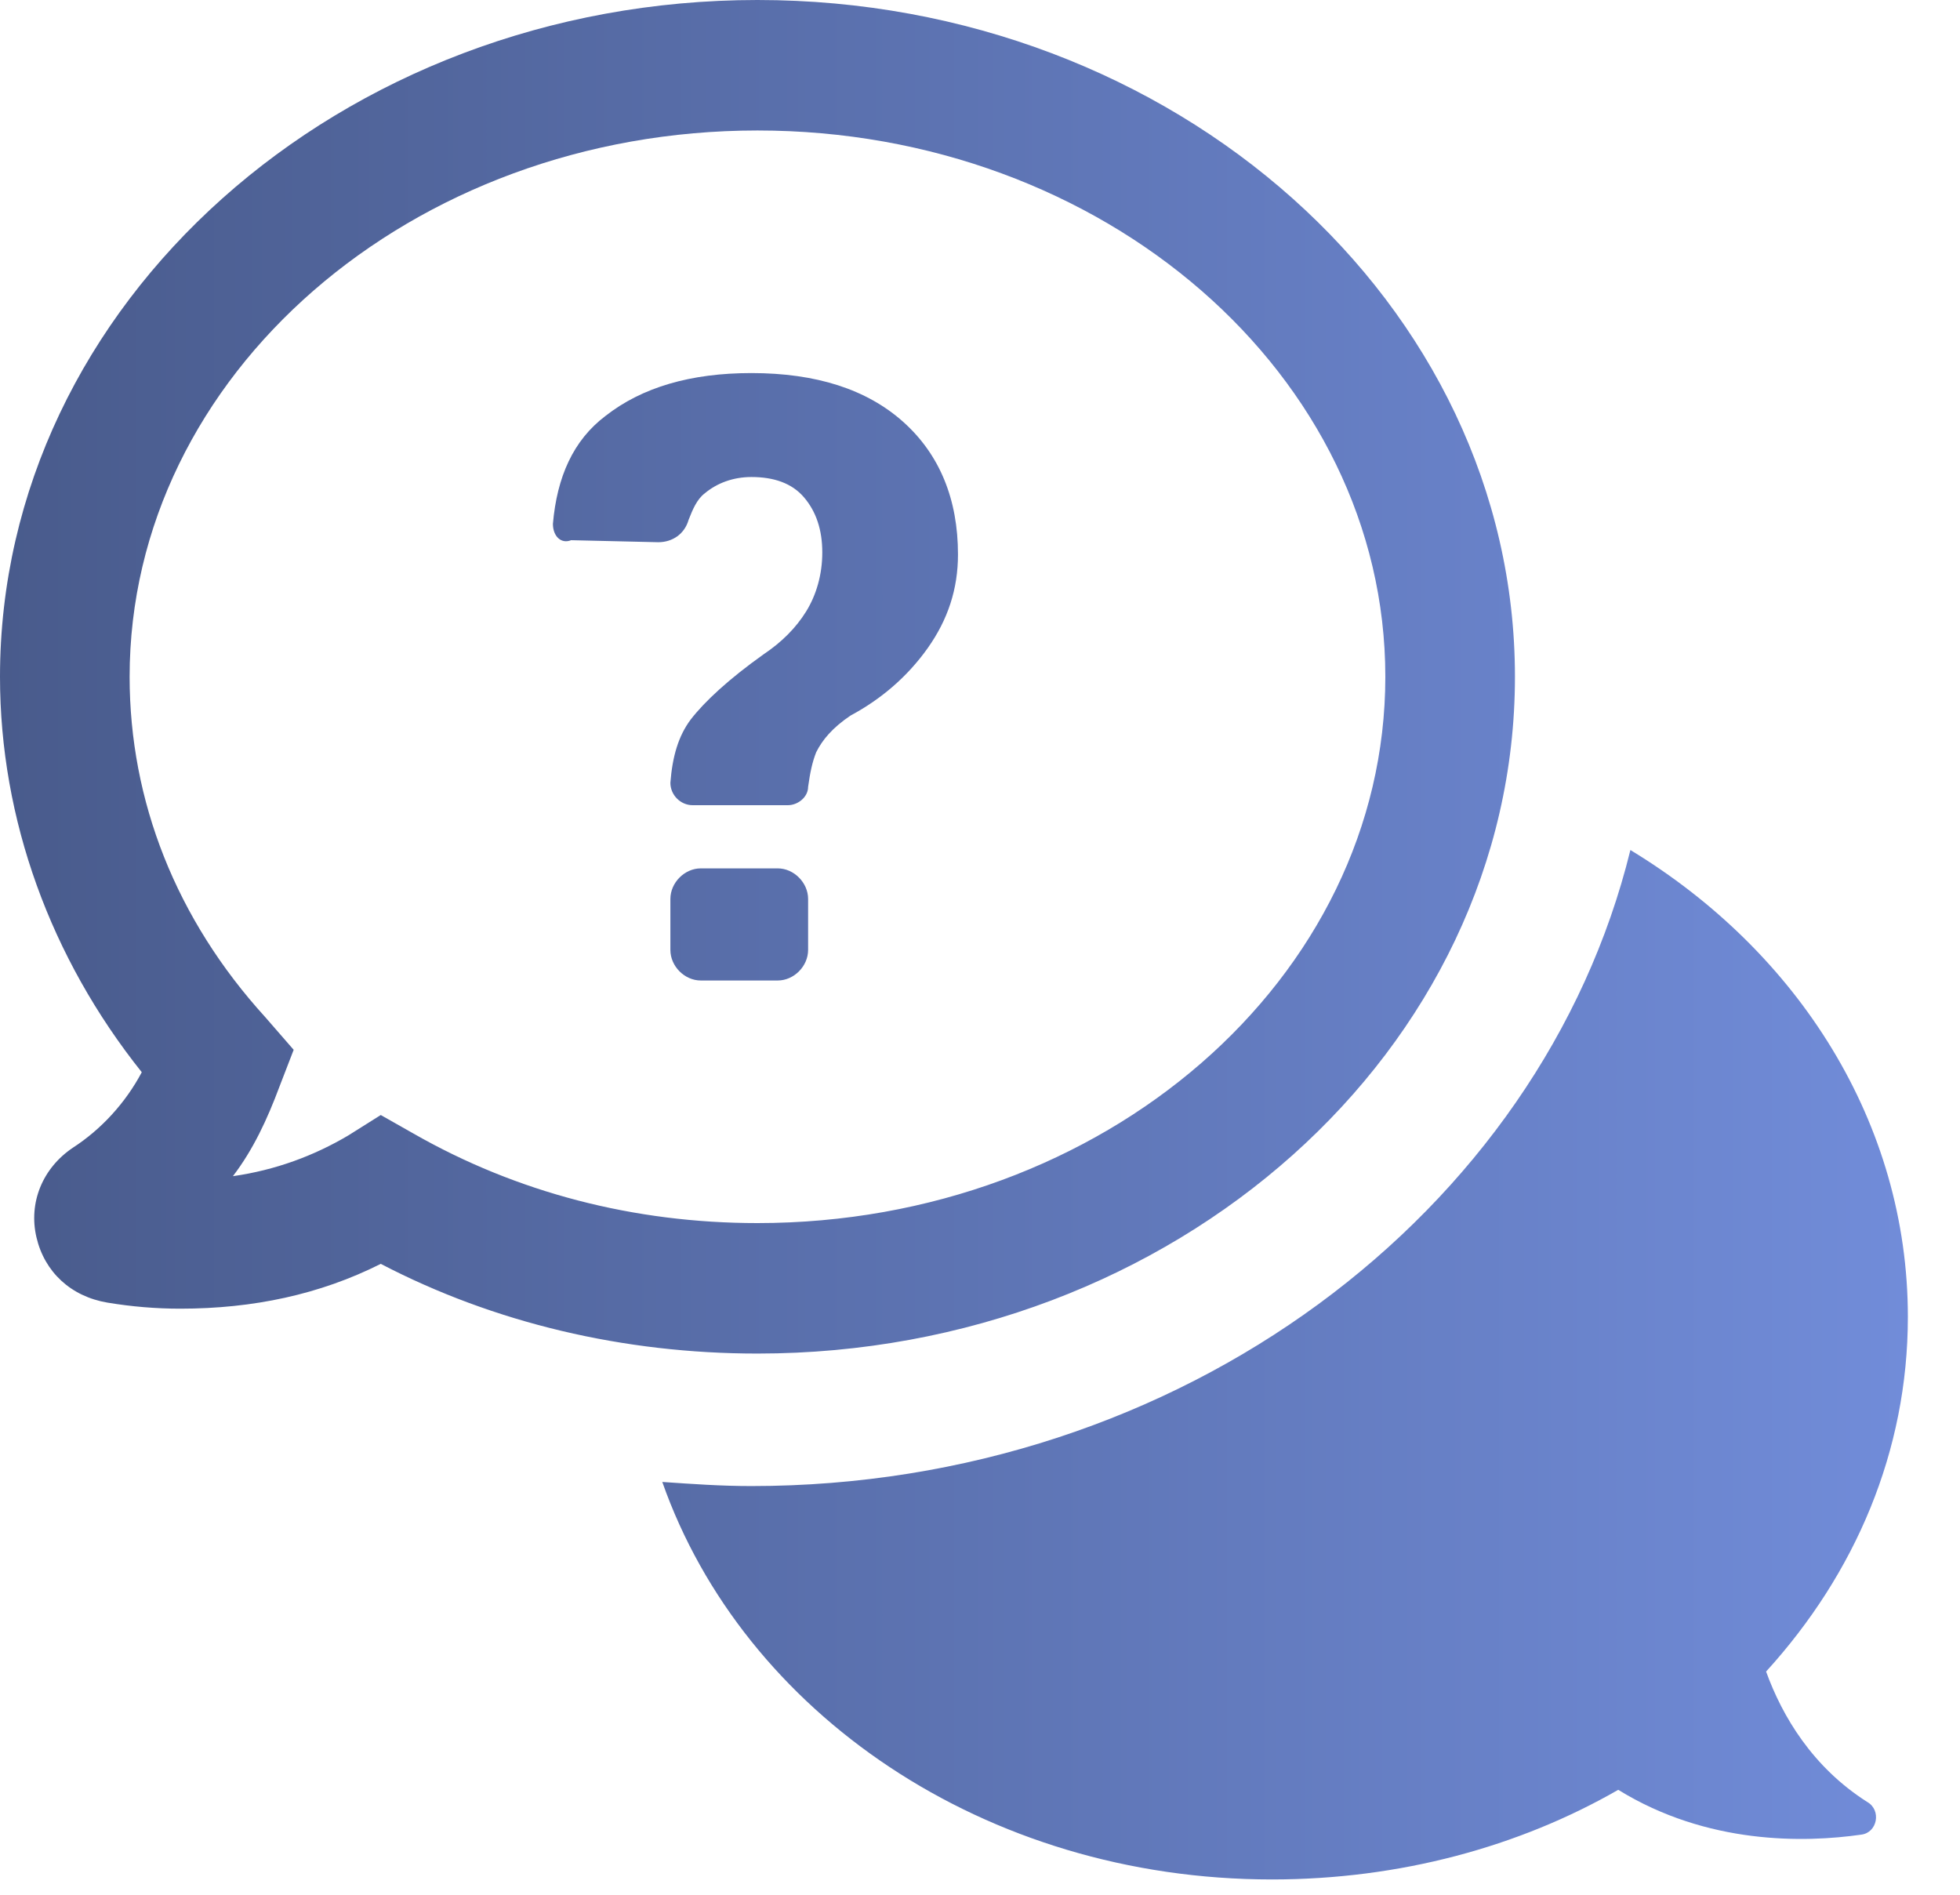 <svg width="30" height="29" viewBox="0 0 30 29" fill="none" xmlns="http://www.w3.org/2000/svg">
<path id="Icon/Pregunta" d="M1.116 17.566C0.651 17.878 0.434 18.408 0.558 18.938C0.682 19.469 1.085 19.843 1.643 19.937C2.015 19.999 2.387 20.03 2.759 20.03C3.875 20.03 4.898 19.812 5.828 19.344C7.564 20.249 9.548 20.717 11.594 20.717C17.98 20.717 23.188 16.068 23.188 10.358C23.188 4.649 17.98 0 11.594 0C5.208 0 0 4.649 0 10.358C0 12.542 0.775 14.664 2.17 16.411C1.922 16.879 1.55 17.285 1.116 17.566ZM1.984 10.358C1.984 5.741 6.293 1.997 11.594 1.997C16.895 1.997 21.204 5.741 21.204 10.358C21.204 14.976 16.895 18.72 11.594 18.72C9.703 18.72 7.905 18.252 6.324 17.347L5.828 17.066L5.332 17.378C4.805 17.69 4.216 17.909 3.565 18.002C3.875 17.597 4.092 17.129 4.278 16.63L4.495 16.068L4.061 15.569C2.697 14.071 1.984 12.262 1.984 10.358ZM8.463 8.018C8.525 7.301 8.773 6.739 9.269 6.365C9.827 5.928 10.571 5.71 11.501 5.71C12.493 5.71 13.268 5.959 13.826 6.458C14.384 6.958 14.663 7.644 14.663 8.486C14.663 9.017 14.508 9.485 14.198 9.922C13.888 10.358 13.485 10.702 13.02 10.951C12.741 11.138 12.586 11.326 12.493 11.513C12.431 11.669 12.4 11.825 12.369 12.043C12.369 12.199 12.214 12.324 12.059 12.324H10.602C10.416 12.324 10.261 12.168 10.261 11.981C10.292 11.575 10.385 11.263 10.571 11.014C10.788 10.733 11.16 10.39 11.687 10.015C11.966 9.828 12.183 9.61 12.338 9.36C12.493 9.11 12.586 8.798 12.586 8.455C12.586 8.112 12.493 7.831 12.307 7.613C12.121 7.394 11.842 7.301 11.501 7.301C11.222 7.301 10.974 7.394 10.788 7.55C10.664 7.644 10.602 7.8 10.54 7.956C10.478 8.174 10.292 8.299 10.075 8.299L8.742 8.268C8.587 8.33 8.463 8.206 8.463 8.018ZM12.369 13.759V14.539C12.369 14.789 12.152 15.007 11.904 15.007H10.726C10.478 15.007 10.261 14.789 10.261 14.539V13.759C10.261 13.51 10.478 13.291 10.726 13.291H11.904C12.152 13.291 12.369 13.51 12.369 13.759ZM29.202 20.155C29.202 22.214 28.396 24.086 27.032 25.584C27.28 26.27 27.745 27.05 28.582 27.581C28.799 27.706 28.737 28.049 28.489 28.08C27.621 28.205 26.133 28.236 24.769 27.394C23.25 28.267 21.421 28.766 19.468 28.766C15.066 28.766 11.377 26.208 10.137 22.682C10.602 22.714 11.036 22.745 11.501 22.745C18.073 22.745 23.591 18.564 24.955 13.01C27.528 14.57 29.202 17.191 29.202 20.155Z" fill="url(#paint0_linear_289_830)"/>
<defs>
<linearGradient id="paint0_linear_289_830" x1="-1.40053e-07" y1="14.513" x2="29.202" y2="14.513" gradientUnits="userSpaceOnUse">
<stop stop-color="#495B8C"/>
<stop offset="1" stop-color="#718CD9"/>
</linearGradient>
</defs>
</svg>
